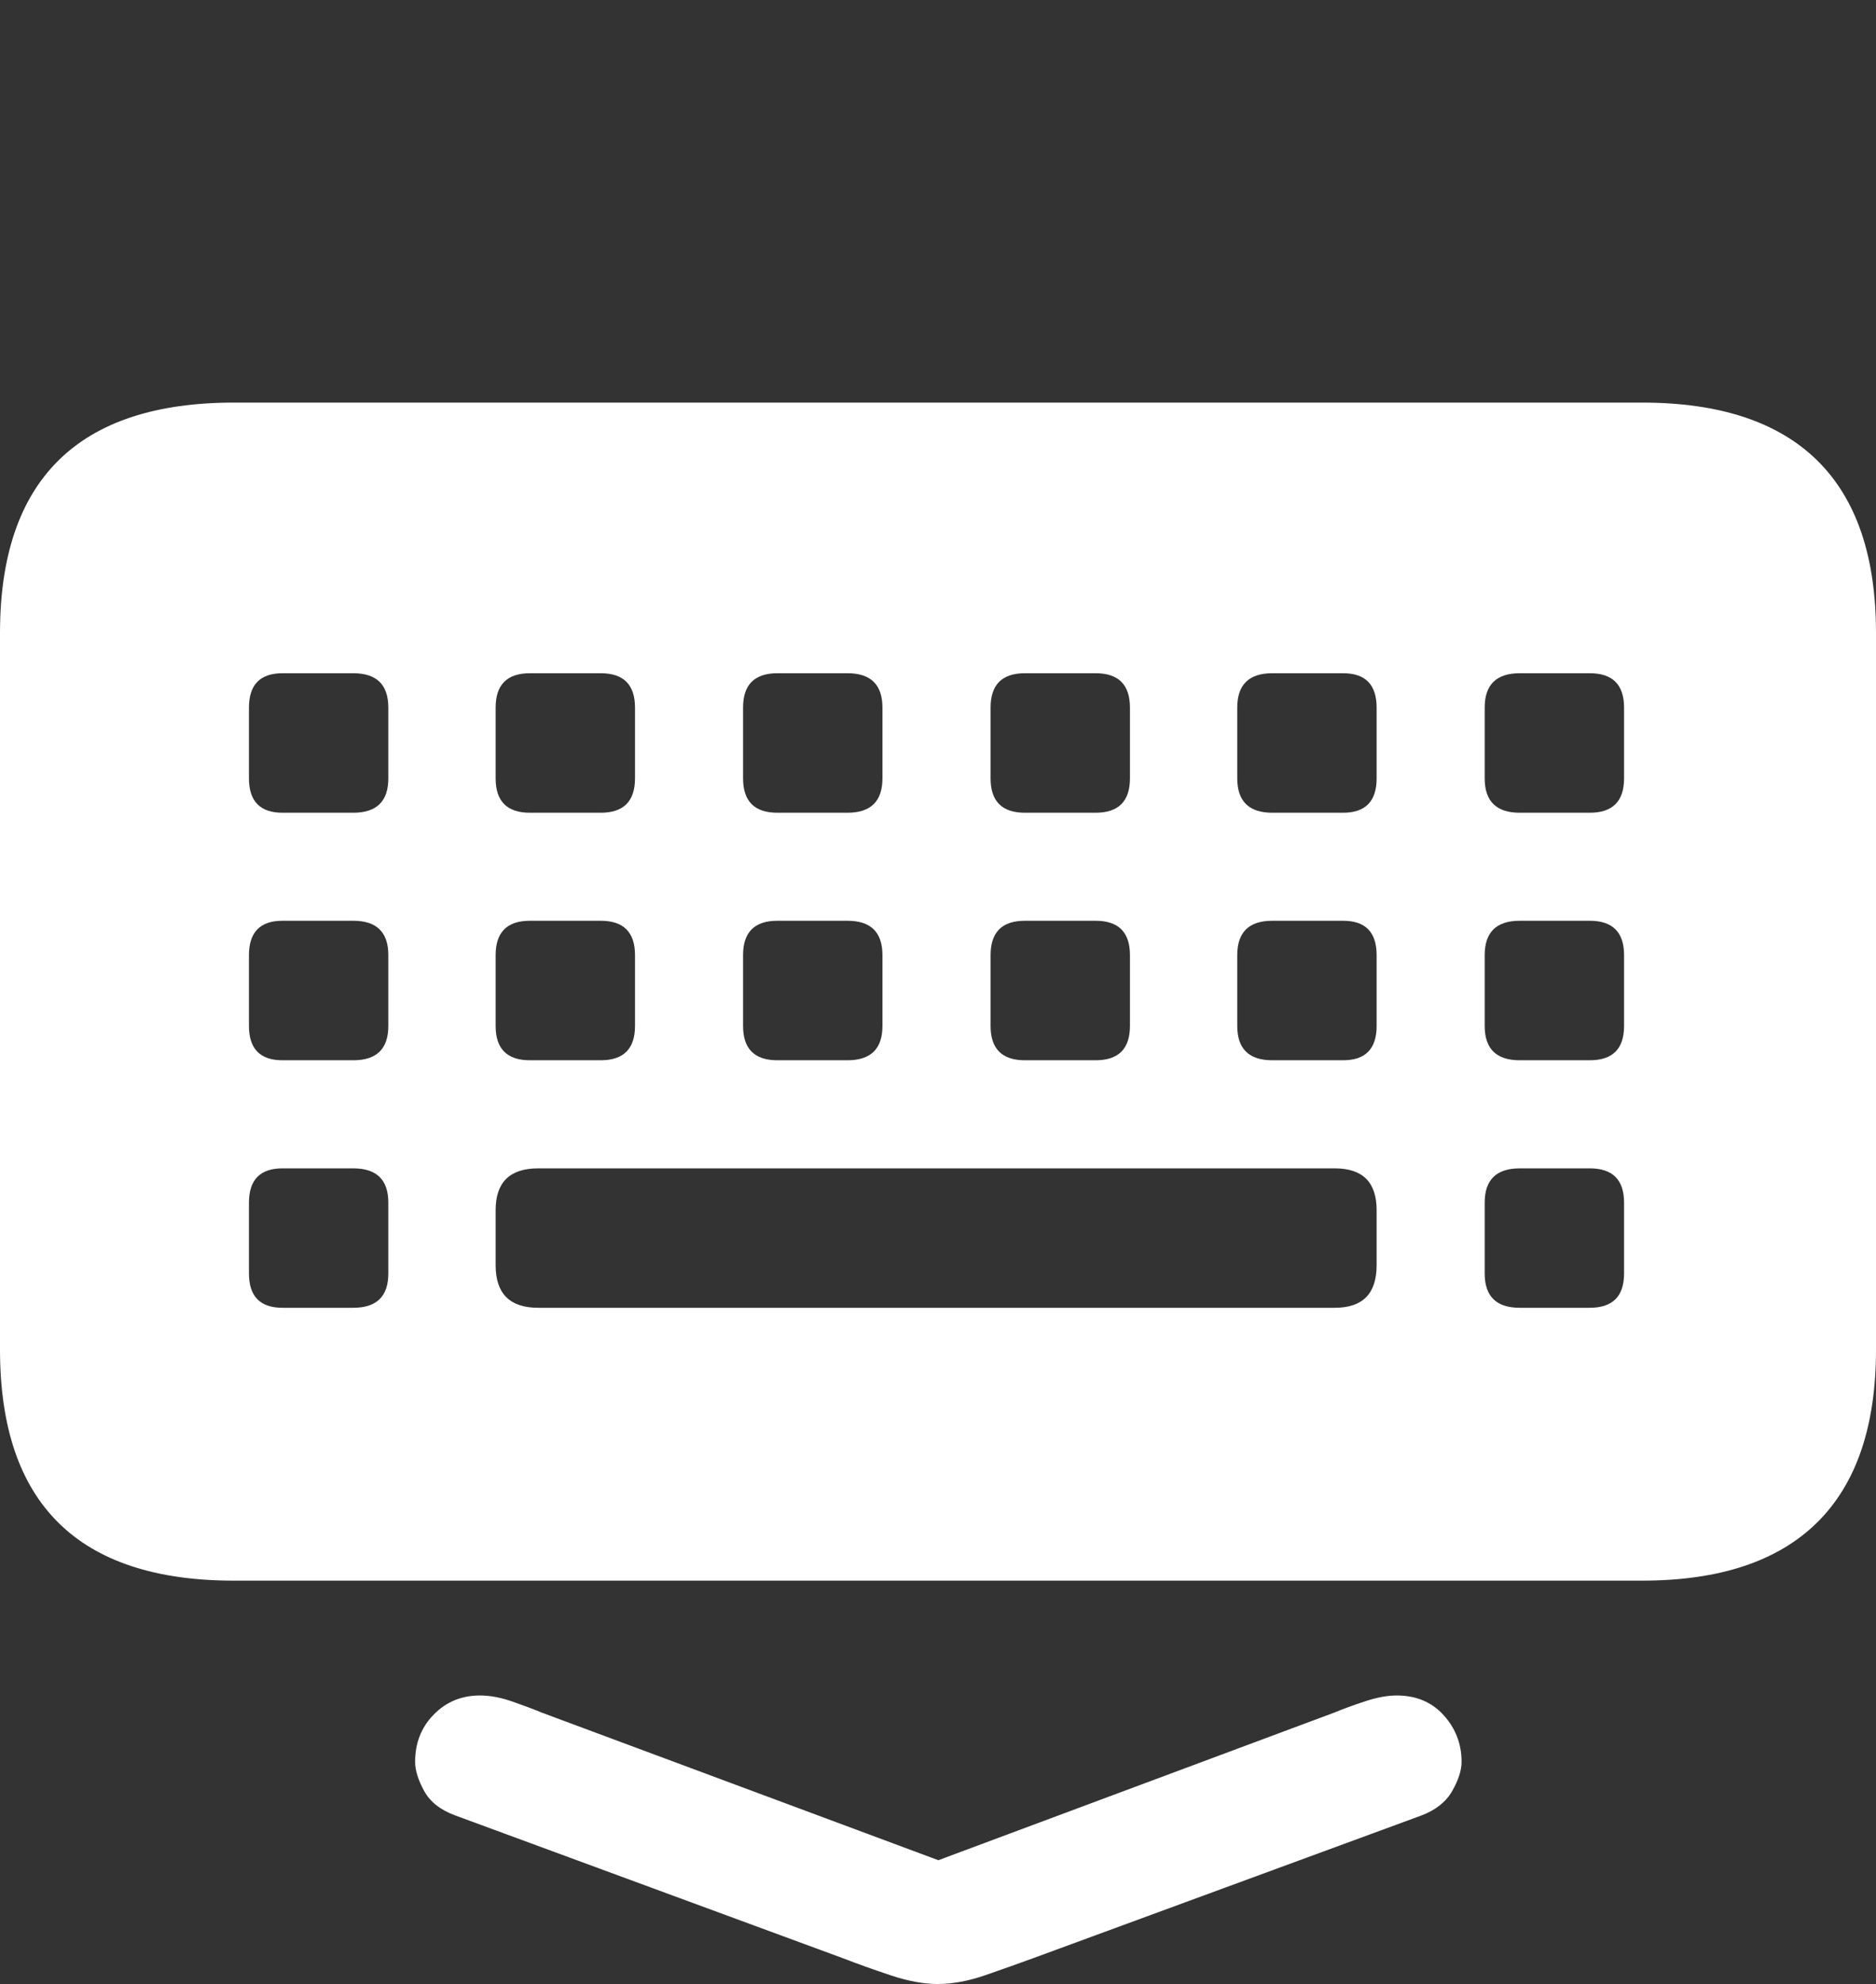 <?xml version="1.0" encoding="UTF-8"?>
<!--Generator: Apple Native CoreSVG 175.5-->
<!DOCTYPE svg
PUBLIC "-//W3C//DTD SVG 1.1//EN"
       "http://www.w3.org/Graphics/SVG/1.1/DTD/svg11.dtd">
<svg version="1.1" xmlns="http://www.w3.org/2000/svg" xmlns:xlink="http://www.w3.org/1999/xlink" width="24.58" height="25.986">
 <rect width="100%" height="100%" fill="#333333" stroke="none"/>
 <g>
  <rect height="25.986" opacity="0" width="24.58" x="0" y="0"/>
  <path d="M12.285 25.986Q12.578 25.986 12.915 25.869Q13.252 25.752 13.545 25.645L18.623 23.779Q18.906 23.672 19.028 23.457Q19.15 23.242 19.15 23.076Q19.15 22.725 18.916 22.466Q18.682 22.207 18.301 22.207Q18.115 22.207 17.881 22.285Q17.646 22.363 17.48 22.432L11.69 24.59L12.9 24.59L7.1 22.432Q6.934 22.363 6.709 22.285Q6.484 22.207 6.289 22.207Q5.928 22.207 5.684 22.456Q5.439 22.705 5.439 23.076Q5.439 23.242 5.557 23.457Q5.674 23.672 5.967 23.779L11.035 25.645Q11.338 25.762 11.675 25.874Q12.012 25.986 12.285 25.986ZM3.066 20.703L21.514 20.703Q23.037 20.703 23.809 19.941Q24.58 19.18 24.58 17.676L24.58 8.291Q24.58 6.787 23.809 6.03Q23.037 5.273 21.514 5.273L3.066 5.273Q1.533 5.273 0.767 6.03Q0 6.787 0 8.291L0 17.676Q0 19.189 0.767 19.946Q1.533 20.703 3.066 20.703ZM3.701 10.645Q3.262 10.645 3.262 10.195L3.262 9.268Q3.262 8.818 3.701 8.818L4.629 8.818Q5.088 8.818 5.088 9.268L5.088 10.195Q5.088 10.645 4.629 10.645ZM6.943 10.645Q6.494 10.645 6.494 10.195L6.494 9.268Q6.494 8.818 6.943 8.818L7.871 8.818Q8.32 8.818 8.32 9.268L8.32 10.195Q8.32 10.645 7.871 10.645ZM10.185 10.645Q9.736 10.645 9.736 10.195L9.736 9.268Q9.736 8.818 10.185 8.818L11.104 8.818Q11.562 8.818 11.562 9.268L11.562 10.195Q11.562 10.645 11.104 10.645ZM13.428 10.645Q12.979 10.645 12.979 10.195L12.979 9.268Q12.979 8.818 13.428 8.818L14.355 8.818Q14.805 8.818 14.805 9.268L14.805 10.195Q14.805 10.645 14.355 10.645ZM16.67 10.645Q16.211 10.645 16.211 10.195L16.211 9.268Q16.211 8.818 16.67 8.818L17.598 8.818Q18.037 8.818 18.037 9.268L18.037 10.195Q18.037 10.645 17.598 10.645ZM19.912 10.645Q19.453 10.645 19.453 10.195L19.453 9.268Q19.453 8.818 19.912 8.818L20.83 8.818Q21.279 8.818 21.279 9.268L21.279 10.195Q21.279 10.645 20.83 10.645ZM3.701 13.887Q3.262 13.887 3.262 13.438L3.262 12.51Q3.262 12.06 3.701 12.06L4.629 12.06Q5.088 12.06 5.088 12.51L5.088 13.438Q5.088 13.887 4.629 13.887ZM6.943 13.887Q6.494 13.887 6.494 13.438L6.494 12.51Q6.494 12.06 6.943 12.06L7.871 12.06Q8.32 12.06 8.32 12.51L8.32 13.438Q8.32 13.887 7.871 13.887ZM10.185 13.887Q9.736 13.887 9.736 13.438L9.736 12.51Q9.736 12.06 10.185 12.06L11.104 12.06Q11.562 12.06 11.562 12.51L11.562 13.438Q11.562 13.887 11.104 13.887ZM13.428 13.887Q12.979 13.887 12.979 13.438L12.979 12.51Q12.979 12.06 13.428 12.06L14.355 12.06Q14.805 12.06 14.805 12.51L14.805 13.438Q14.805 13.887 14.355 13.887ZM16.67 13.887Q16.211 13.887 16.211 13.438L16.211 12.51Q16.211 12.06 16.67 12.06L17.598 12.06Q18.037 12.06 18.037 12.51L18.037 13.438Q18.037 13.887 17.598 13.887ZM19.912 13.887Q19.453 13.887 19.453 13.438L19.453 12.51Q19.453 12.06 19.912 12.06L20.83 12.06Q21.279 12.06 21.279 12.51L21.279 13.438Q21.279 13.887 20.83 13.887ZM3.701 17.129Q3.262 17.129 3.262 16.68L3.262 15.752Q3.262 15.303 3.701 15.303L4.629 15.303Q5.088 15.303 5.088 15.752L5.088 16.68Q5.088 17.129 4.629 17.129ZM7.051 17.129Q6.494 17.129 6.494 16.572L6.494 15.85Q6.494 15.303 7.051 15.303L17.49 15.303Q18.037 15.303 18.037 15.85L18.037 16.572Q18.037 17.129 17.49 17.129ZM19.912 17.129Q19.453 17.129 19.453 16.68L19.453 15.752Q19.453 15.303 19.912 15.303L20.83 15.303Q21.279 15.303 21.279 15.752L21.279 16.68Q21.279 17.129 20.83 17.129Z" fill="#ffffff"/>
 </g>
</svg>
